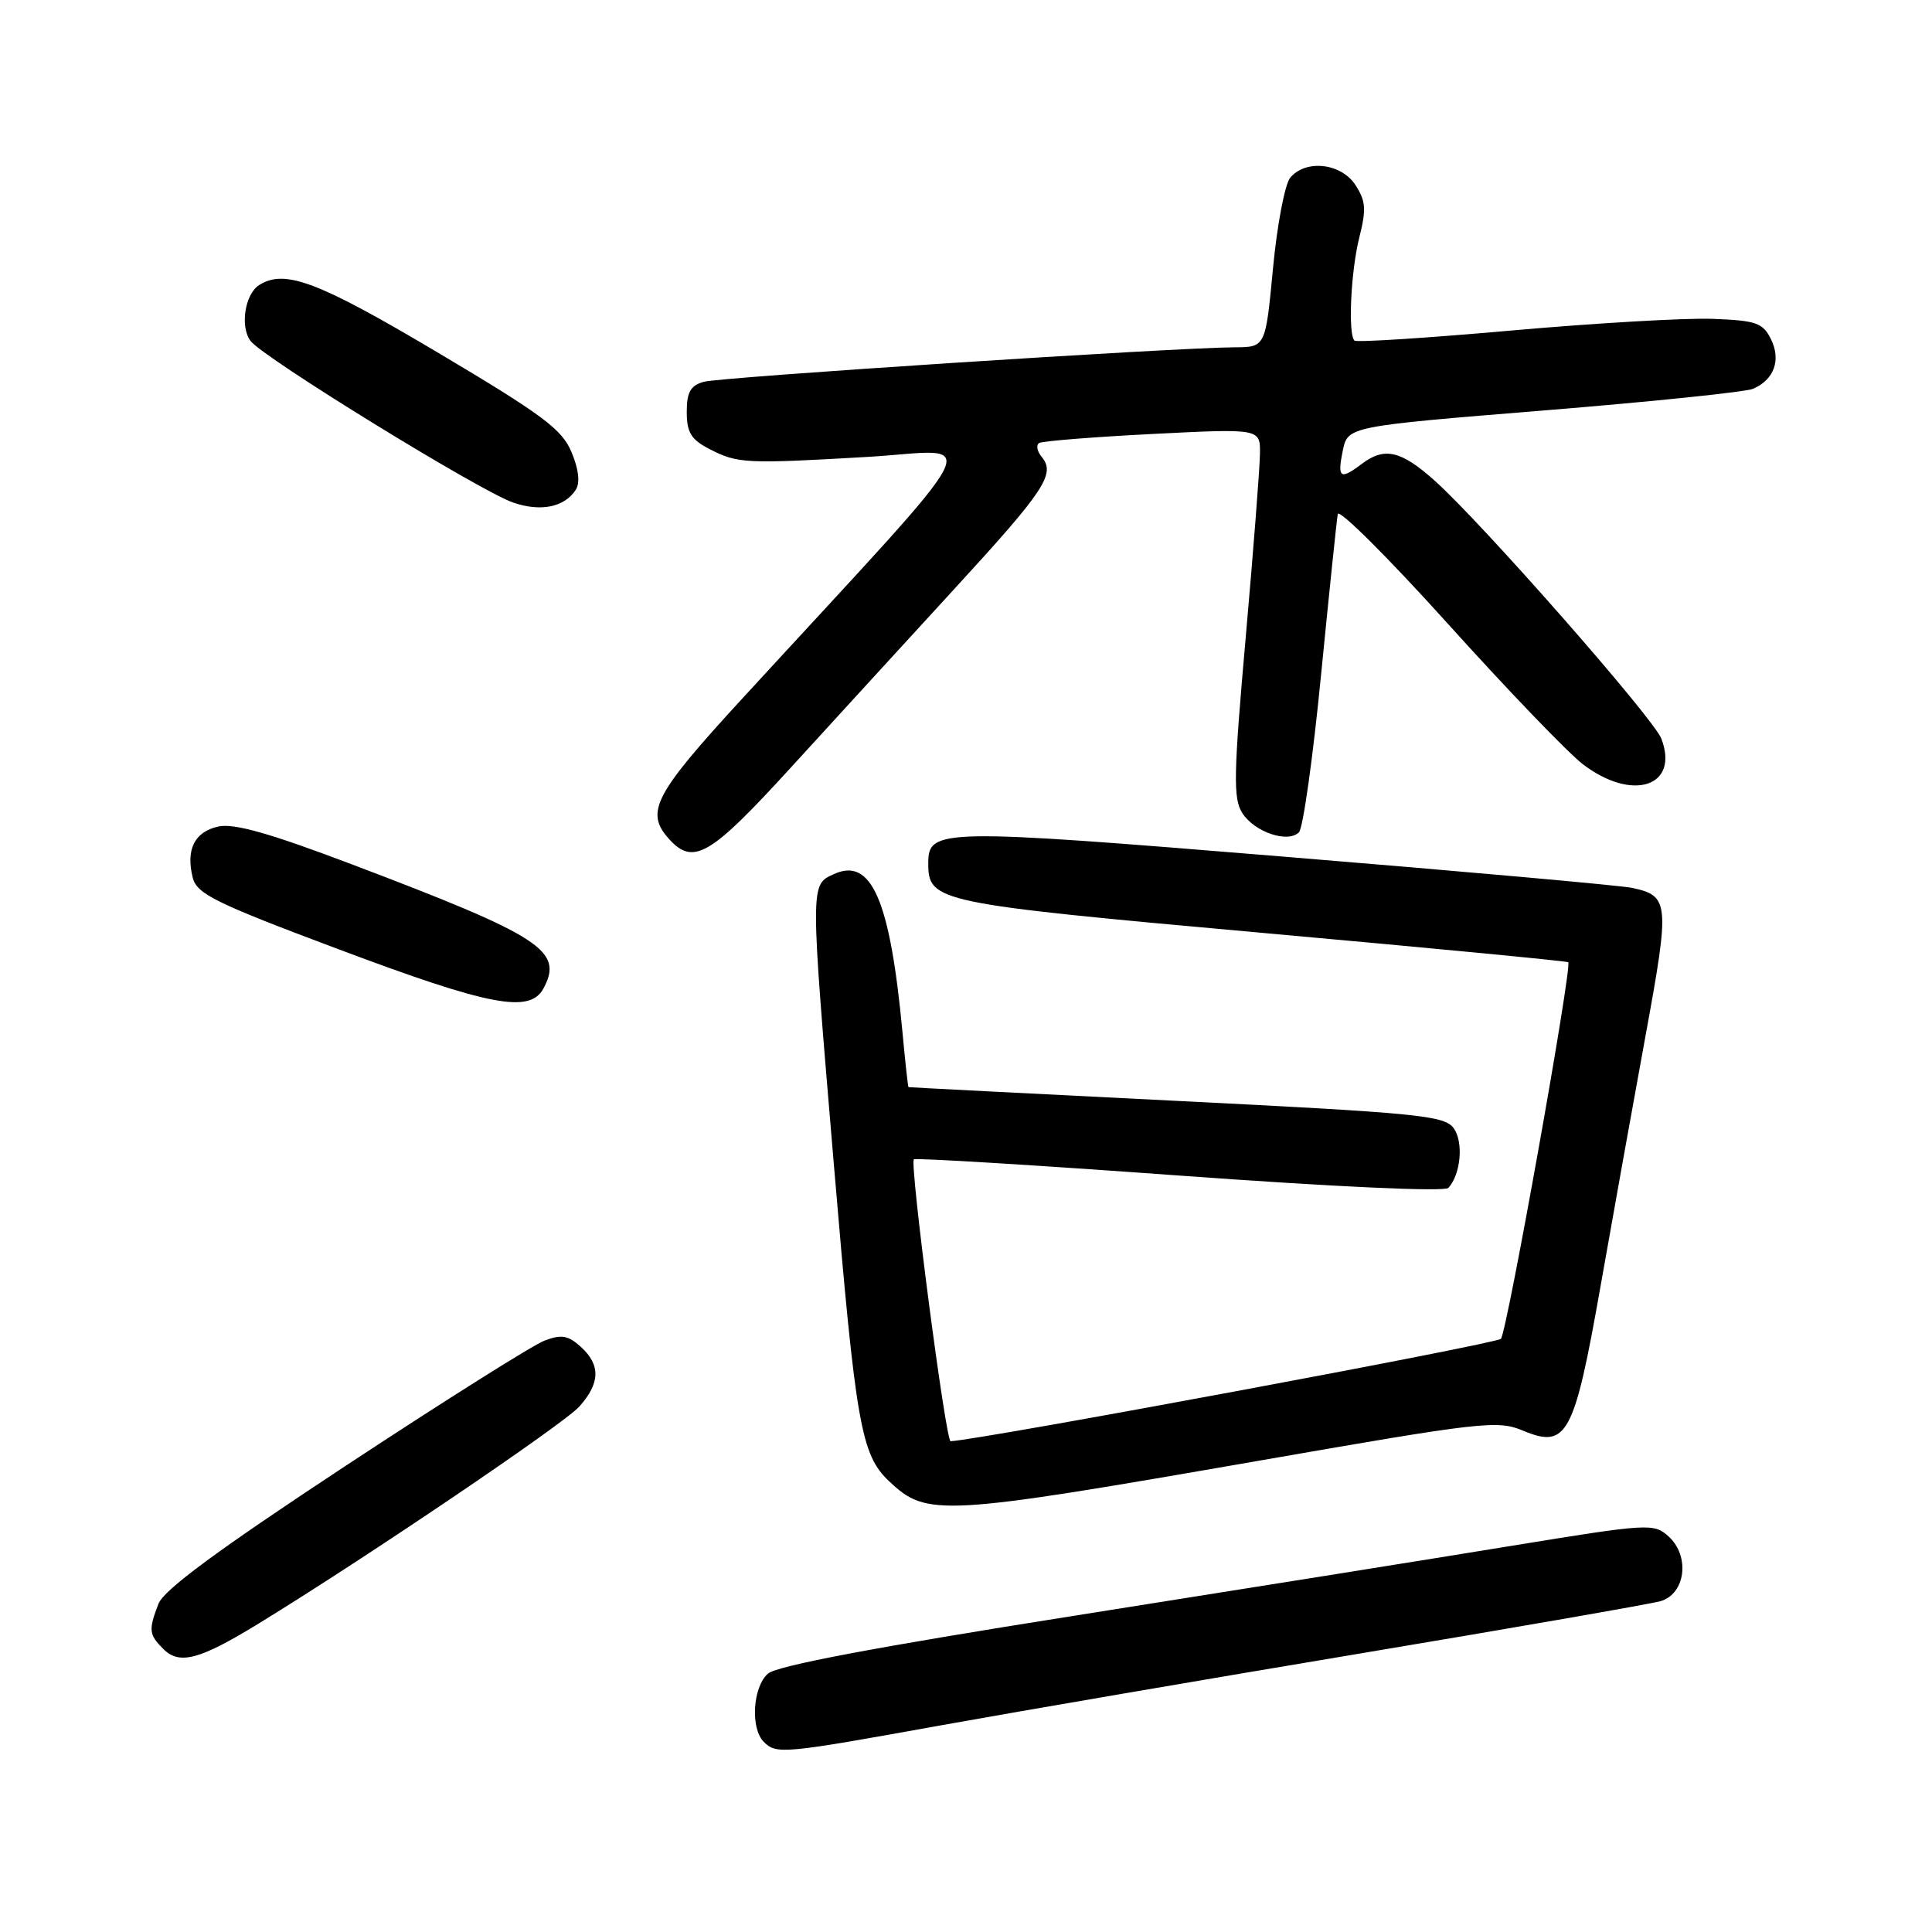 <?xml version="1.0" encoding="UTF-8" standalone="no"?>
<!DOCTYPE svg PUBLIC "-//W3C//DTD SVG 1.1//EN" "http://www.w3.org/Graphics/SVG/1.1/DTD/svg11.dtd" >
<svg xmlns="http://www.w3.org/2000/svg" xmlns:xlink="http://www.w3.org/1999/xlink" version="1.1" viewBox="0 0 256 256">
 <g >
 <path fill="currentColor"
d=" M 124.71 228.61 C 135.05 226.75 160.15 222.45 180.50 219.05 C 200.85 215.65 218.62 212.55 220.00 212.17 C 223.34 211.23 223.98 206.20 221.09 203.58 C 219.14 201.82 218.49 201.86 200.29 204.83 C 189.96 206.52 163.95 210.68 142.50 214.07 C 116.04 218.25 102.94 220.72 101.75 221.77 C 99.75 223.53 99.41 229.01 101.20 230.80 C 102.88 232.48 103.67 232.41 124.71 228.61 Z  M 34.27 215.13 C 48.52 206.40 74.66 188.71 76.75 186.39 C 79.54 183.28 79.61 180.86 76.95 178.45 C 75.28 176.94 74.39 176.79 72.15 177.64 C 70.63 178.21 58.73 185.71 45.69 194.30 C 28.76 205.46 21.69 210.67 20.99 212.53 C 19.66 216.01 19.73 216.58 21.64 218.50 C 23.78 220.64 26.44 219.93 34.27 215.13 Z  M 167.23 193.48 C 196.44 188.39 198.45 188.16 201.81 189.57 C 207.63 192.00 208.59 190.22 212.08 170.43 C 213.72 161.12 216.41 146.14 218.06 137.14 C 221.28 119.58 221.20 118.70 216.22 117.64 C 214.72 117.33 194.02 115.47 170.22 113.52 C 124.44 109.76 123.00 109.79 123.00 114.38 C 123.00 119.50 123.96 119.71 167.05 123.59 C 189.30 125.59 207.64 127.35 207.80 127.50 C 208.36 128.00 199.69 176.48 198.88 177.40 C 198.31 178.06 129.99 190.77 125.96 190.97 C 125.31 191.01 120.51 154.15 121.09 153.62 C 121.32 153.41 137.16 154.38 156.30 155.77 C 176.90 157.27 191.43 157.94 191.92 157.40 C 193.57 155.59 193.95 151.31 192.61 149.48 C 191.39 147.81 187.90 147.47 155.88 145.87 C 136.42 144.90 120.45 144.08 120.38 144.05 C 120.31 144.02 119.95 140.74 119.58 136.75 C 117.94 119.24 115.47 113.55 110.50 115.82 C 107.33 117.26 107.33 116.85 110.52 154.65 C 113.40 188.81 114.09 192.77 117.82 196.28 C 122.84 201.01 124.53 200.91 167.23 193.48 Z  M 72.02 130.96 C 74.70 125.96 71.76 124.06 46.57 114.51 C 35.72 110.40 31.00 109.06 28.92 109.52 C 25.78 110.21 24.60 112.57 25.54 116.30 C 26.08 118.45 28.51 119.65 44.83 125.77 C 64.93 133.32 70.22 134.33 72.02 130.96 Z  M 104.76 101.74 C 110.40 95.56 120.18 84.88 126.49 78.00 C 138.48 64.94 139.90 62.79 138.03 60.54 C 137.41 59.79 137.26 58.96 137.70 58.70 C 138.14 58.44 144.91 57.90 152.75 57.50 C 167.00 56.78 167.00 56.78 166.95 60.14 C 166.93 61.99 166.08 72.95 165.06 84.50 C 163.45 102.69 163.39 105.80 164.61 107.73 C 166.21 110.25 170.64 111.76 172.12 110.28 C 172.66 109.74 173.98 100.35 175.05 89.40 C 176.13 78.46 177.12 68.88 177.26 68.12 C 177.39 67.36 183.94 73.88 191.82 82.62 C 199.69 91.35 207.75 99.74 209.72 101.25 C 216.27 106.28 222.57 104.25 220.14 97.88 C 219.11 95.18 196.53 69.47 190.17 63.75 C 185.66 59.70 183.46 59.18 180.44 61.47 C 177.59 63.63 177.18 63.35 177.92 59.75 C 178.58 56.50 178.58 56.50 204.54 54.39 C 218.82 53.23 231.30 51.94 232.28 51.52 C 235.08 50.33 236.03 47.70 234.66 44.94 C 233.59 42.78 232.71 42.47 226.97 42.25 C 223.41 42.11 211.37 42.81 200.22 43.80 C 189.06 44.79 179.72 45.39 179.47 45.13 C 178.60 44.26 178.99 35.91 180.12 31.45 C 181.06 27.72 180.97 26.61 179.59 24.50 C 177.69 21.60 173.00 21.09 170.96 23.55 C 170.25 24.41 169.22 29.81 168.68 35.55 C 167.69 46.00 167.69 46.00 163.59 46.02 C 155.57 46.06 95.46 49.97 93.25 50.59 C 91.49 51.09 91.00 51.96 91.00 54.59 C 91.00 57.30 91.57 58.24 93.97 59.48 C 97.74 61.43 98.73 61.48 114.99 60.54 C 130.11 59.65 132.11 55.82 98.22 92.71 C 86.65 105.30 85.45 107.63 88.65 111.17 C 91.87 114.73 94.10 113.42 104.76 101.74 Z  M 76.31 64.87 C 76.88 63.96 76.68 62.16 75.73 59.91 C 74.47 56.88 71.92 54.98 57.95 46.68 C 42.10 37.27 37.72 35.62 34.33 37.78 C 32.44 38.98 31.78 43.33 33.21 45.19 C 34.91 47.42 63.51 65.02 67.96 66.58 C 71.64 67.86 74.83 67.21 76.31 64.87 Z "/>
</g>
</svg>